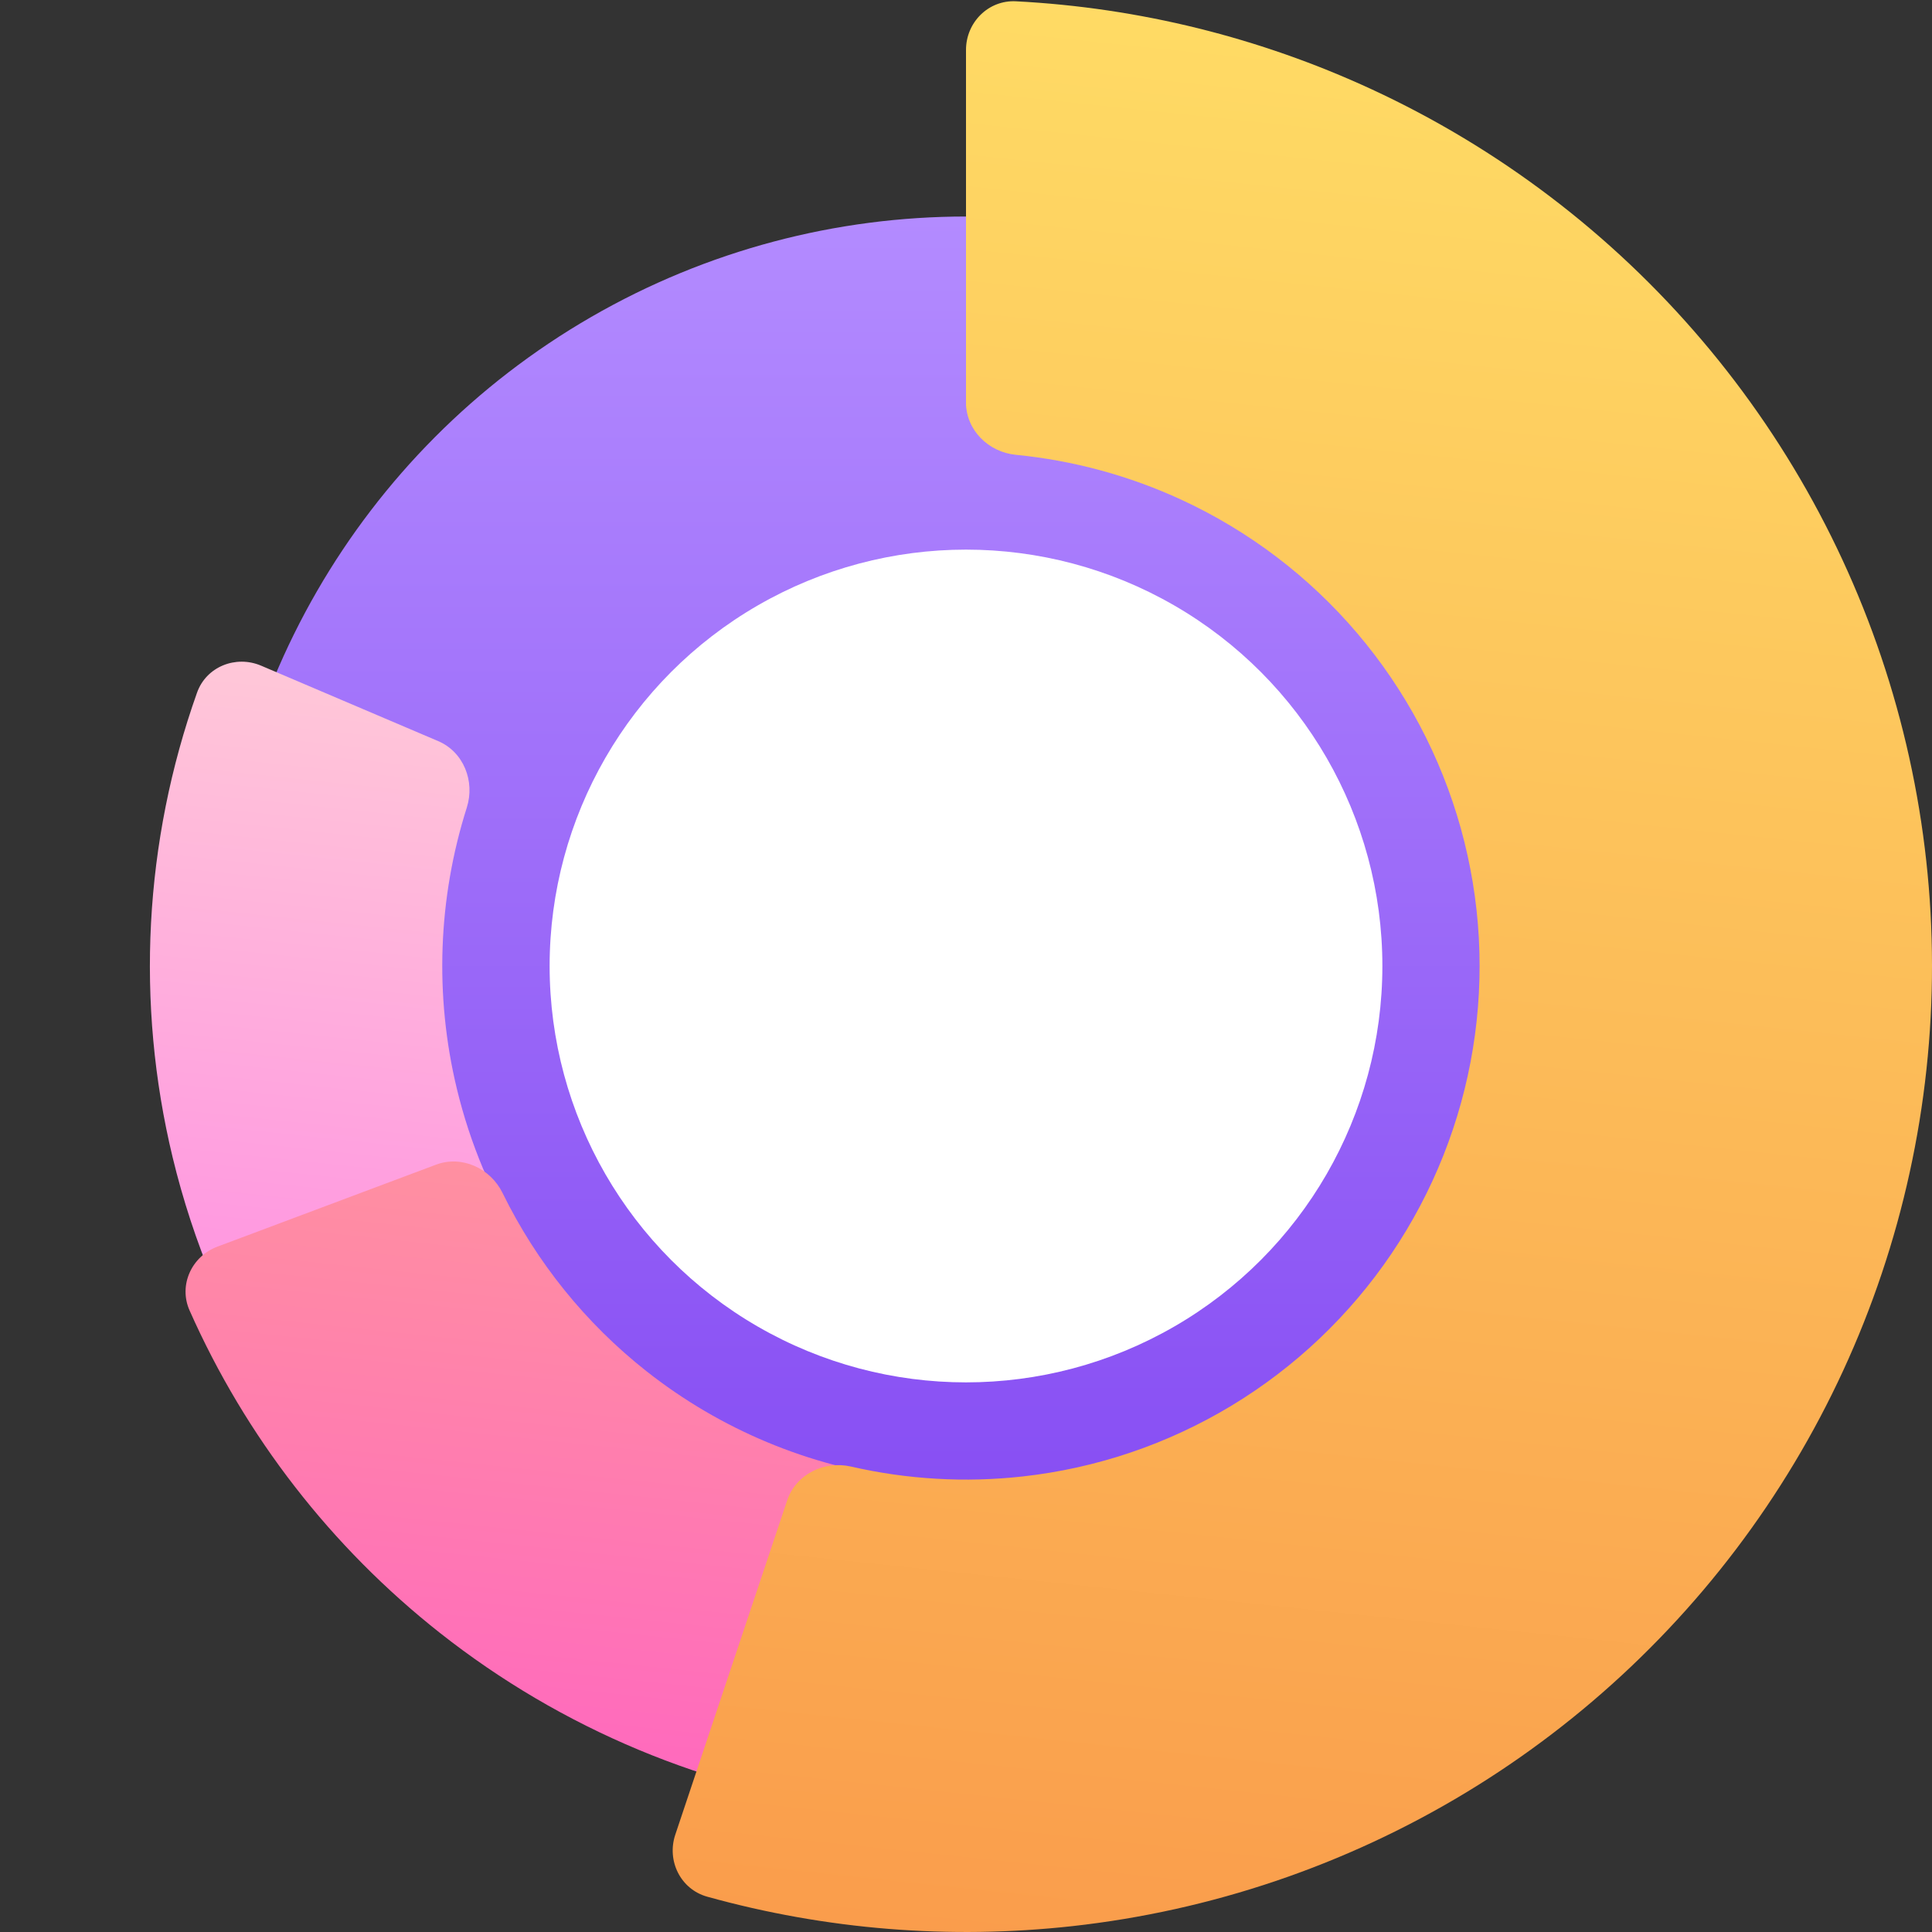 <svg width="116" height="116" viewBox="0 0 116 116" fill="none" xmlns="http://www.w3.org/2000/svg">
<rect x="0" y="0" width="116" height="116" fill="#333333" stroke="none"/>
<circle cx="58" cy="58" r="45" fill="url(#paint0_linear_302_4502)"/>
<path d="M58 12C58 10.343 59.344 8.99 60.998 9.092C70.468 9.672 79.591 12.992 87.239 18.68C95.691 24.965 101.893 33.807 104.926 43.894C107.958 53.982 107.659 64.778 104.073 74.682C100.487 84.586 93.805 93.071 85.017 98.879C76.23 104.686 65.805 107.508 55.288 106.925C44.77 106.342 34.721 102.385 26.629 95.641C18.538 88.898 12.835 79.726 10.365 69.487C8.131 60.221 8.652 50.528 11.83 41.588C12.385 40.026 14.157 39.32 15.681 39.969L26.311 44.498C27.835 45.148 28.529 46.907 28.028 48.486C26.298 53.936 26.081 59.776 27.43 65.371C29.015 71.943 32.675 77.829 37.868 82.157C43.061 86.484 49.51 89.024 56.259 89.398C63.009 89.772 69.699 87.961 75.338 84.234C80.978 80.507 85.266 75.062 87.568 68.706C89.869 62.35 90.061 55.421 88.115 48.947C86.169 42.474 82.189 36.8 76.764 32.766C72.145 29.331 66.688 27.242 60.996 26.697C59.346 26.539 58 25.211 58 23.554V12Z" fill="url(#paint1_linear_302_4502)"/>
<path d="M58 10C58 8.343 59.344 6.991 60.998 7.088C69.261 7.575 77.298 10.067 84.405 14.368C92.369 19.188 98.863 26.095 103.181 34.342C107.499 42.589 109.478 51.861 108.902 61.152C108.327 70.444 105.22 79.4 99.917 87.051C94.614 94.703 87.318 100.756 78.82 104.557C70.322 108.357 60.946 109.759 51.708 108.61C42.47 107.462 33.722 103.807 26.413 98.041C19.891 92.896 14.737 86.246 11.381 78.679C10.709 77.165 11.503 75.431 13.055 74.85L26.179 69.929C27.73 69.348 29.446 70.142 30.175 71.63C32.211 75.786 35.157 79.444 38.81 82.326C43.251 85.829 48.565 88.049 54.177 88.747C59.79 89.445 65.486 88.593 70.649 86.284C75.811 83.975 80.244 80.298 83.466 75.649C86.687 71.001 88.575 65.56 88.924 59.915C89.274 54.27 88.072 48.638 85.448 43.627C82.825 38.617 78.88 34.42 74.042 31.492C70.061 29.084 65.601 27.609 60.995 27.161C59.346 27.001 58 25.673 58 24.016V10Z" fill="url(#paint2_linear_302_4502)"/>
<path d="M58 3C58 1.343 59.344 -0.008 60.999 0.078C68.375 0.459 75.619 2.247 82.34 5.354C89.97 8.882 96.741 14.025 102.186 20.429C107.631 26.832 111.619 34.343 113.874 42.44C116.129 50.538 116.597 59.028 115.246 67.325C113.894 75.621 110.756 83.524 106.048 90.487C101.34 97.45 95.174 103.307 87.979 107.652C80.783 111.996 72.729 114.725 64.374 115.649C57.015 116.462 49.578 115.859 42.462 113.88C40.865 113.436 40.02 111.728 40.545 110.157L47.262 90.088C47.787 88.517 49.486 87.685 51.1 88.055C54.465 88.828 57.944 89.031 61.389 88.65C65.831 88.159 70.113 86.709 73.939 84.399C77.765 82.089 81.043 78.975 83.546 75.273C86.049 71.57 87.718 67.368 88.436 62.958C89.155 58.547 88.906 54.032 87.707 49.727C86.508 45.422 84.388 41.429 81.493 38.024C78.598 34.62 74.998 31.885 70.941 30.009C67.794 28.555 64.431 27.644 60.995 27.308C59.346 27.148 58 25.82 58 24.163V3Z" fill="url(#paint3_linear_302_4502)"/>
<circle cx="58" cy="58" r="25" fill="white"/>
<defs>
<linearGradient id="paint0_linear_302_4502" x1="58" y1="13" x2="58" y2="103" gradientUnits="userSpaceOnUse">
<stop stop-color="#B38BFF"/>
<stop offset="1" stop-color="#8044F1"/>
</linearGradient>
<linearGradient id="paint1_linear_302_4502" x1="112.791" y1="9" x2="94.973" y2="178.273" gradientUnits="userSpaceOnUse">
<stop stop-color="#FFFDCE"/>
<stop offset="1" stop-color="#FF1DF7"/>
</linearGradient>
<linearGradient id="paint2_linear_302_4502" x1="115.027" y1="7" x2="96.482" y2="183.182" gradientUnits="userSpaceOnUse">
<stop stop-color="#FFDE66"/>
<stop offset="1" stop-color="#FF1DF7"/>
</linearGradient>
<linearGradient id="paint3_linear_302_4502" x1="122.855" y1="7.7726e-07" x2="101.764" y2="200.364" gradientUnits="userSpaceOnUse">
<stop stop-color="#FFDE66"/>
<stop offset="1" stop-color="#F6733B"/>
</linearGradient>
</defs>
</svg>
